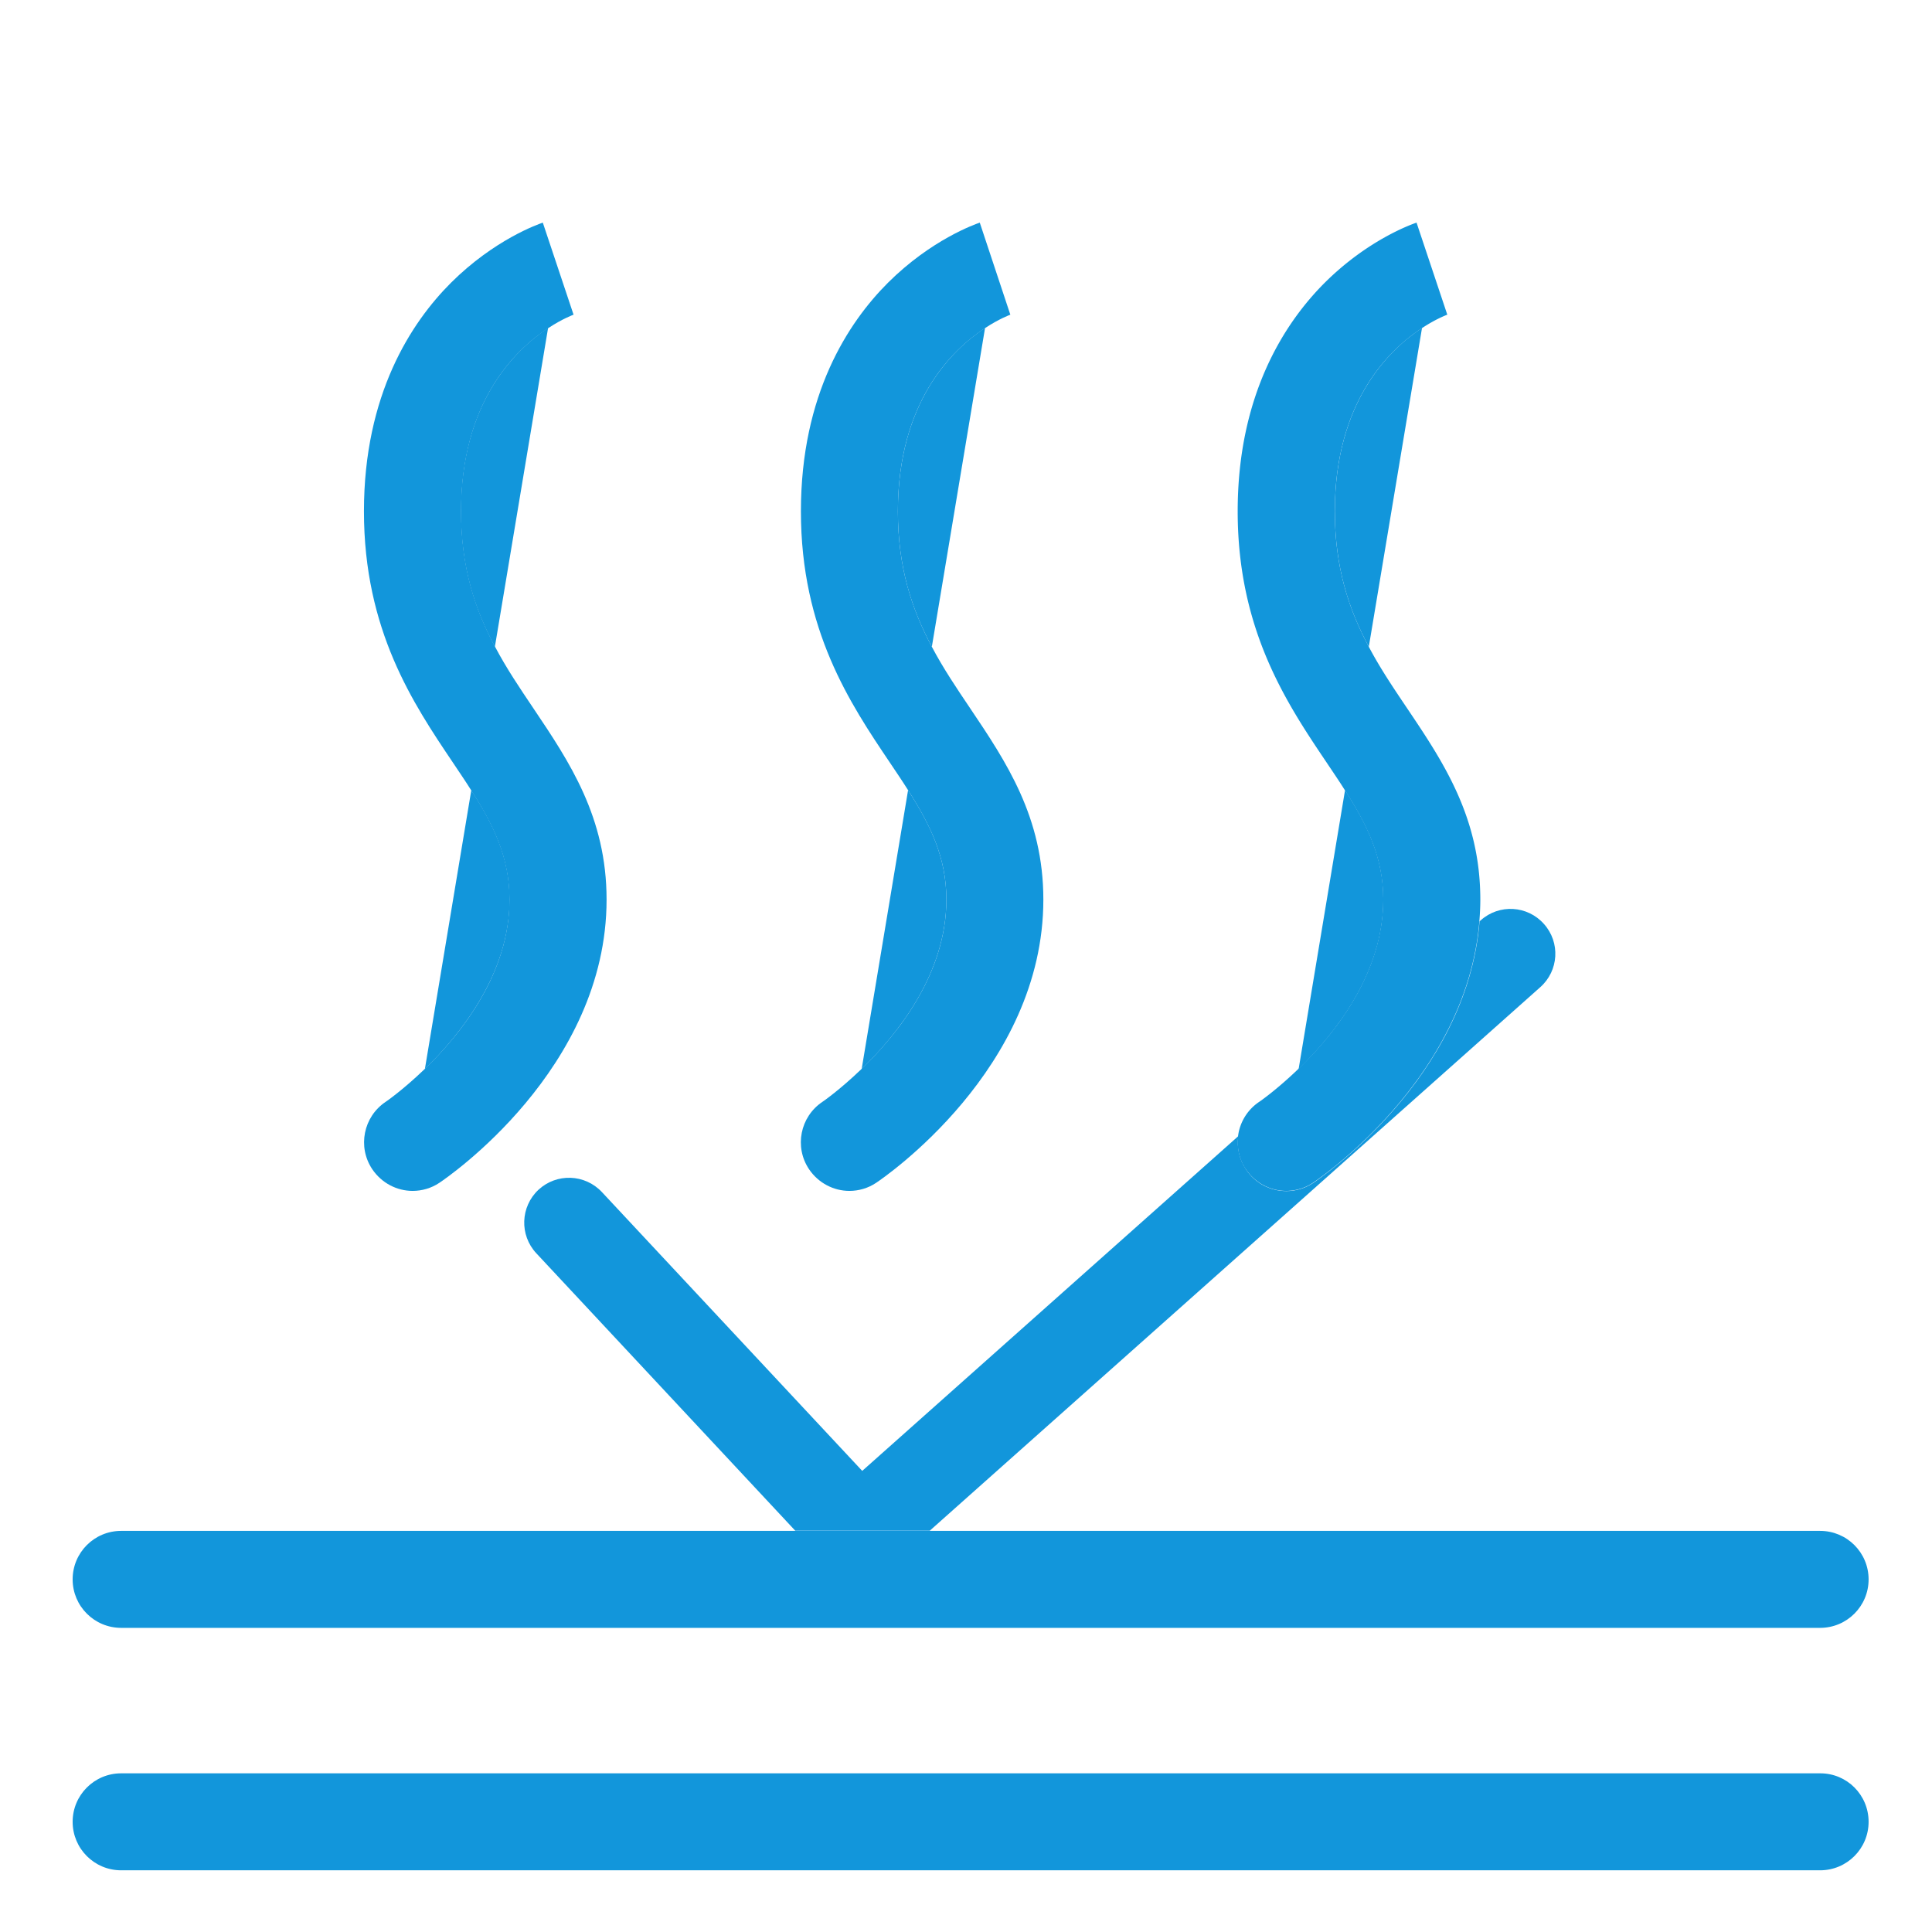 <?xml version="1.0" standalone="no"?><!DOCTYPE svg PUBLIC "-//W3C//DTD SVG 1.1//EN" "http://www.w3.org/Graphics/SVG/1.1/DTD/svg11.dtd"><svg t="1599041412213" class="icon" viewBox="0 0 1024 1024" version="1.1" xmlns="http://www.w3.org/2000/svg" p-id="5849" xmlns:xlink="http://www.w3.org/1999/xlink" width="128" height="128"><defs><style type="text/css"></style></defs><path d="M816.4 523.2c9.8-8.7 10.7-23.7 1.9-33.5-8.7-9.8-23.7-10.7-33.5-1.9l-0.6 0.5c-6.7 83.4-84.7 136.3-88.2 138.7-4.4 2.9-9.3 4.3-14.2 4.3-8.3 0-16.5-4-21.4-11.5-3.6-5.4-4.9-11.6-4.1-17.6L457 779.6 319 631.8c-9-9.6-24-10.1-33.6-1.2-9.6 9-10.1 24-1.2 33.6l137.3 147.1h71.3l323.6-288.1z" fill="#1296db" p-id="5850"></path><path d="M64.2 862.8h900.5c14.2 0 25.7-11.5 25.7-25.7s-11.5-25.7-25.7-25.7H64.2c-14.2 0-25.7 11.5-25.7 25.7s11.5 25.7 25.7 25.7zM964.8 939.9H64.2c-14.2 0-25.7 11.5-25.7 25.7s11.5 25.7 25.7 25.7h900.5c14.2 0 25.7-11.5 25.7-25.7s-11.4-25.7-25.6-25.7z" fill="#1296db" p-id="5851"></path><path d="M270.1 476.8c0-22.3-8.4-39.4-20.3-58l-24.6 147.8c19.1-18.6 44.9-50.7 44.9-89.8zM244.3 271c0 30 7.5 52.2 18 71.8l28.2-169c-17.6 11.7-46.2 39.4-46.2 97.2z" fill="#1296db" p-id="5852"></path><path d="M225.1 566.6c-11.4 11-20.5 17.3-20.7 17.4-11.8 7.9-15 23.9-7.1 35.7 5 7.4 13.1 11.5 21.4 11.5 4.9 0 9.9-1.4 14.2-4.3 3.6-2.4 88.6-60.1 88.6-150.1 0-43.7-19.7-73-38.8-101.4-7.2-10.7-14.3-21.2-20.3-32.6-10.5-19.7-18-41.8-18-71.8 0-57.8 28.5-85.5 46.2-97.1 7.4-4.9 12.9-6.9 13.6-7.2l-0.2 0.1-16.3-48.8c-2.6 0.9-25.7 9-48.7 31.9-21 21-46.1 59.1-46.1 121.1 0 63 26.1 101.9 47.1 133.1 3.4 5.1 6.7 9.9 9.7 14.7 11.9 18.7 20.3 35.7 20.3 58 0.1 39.1-25.7 71.2-44.9 89.8z" fill="#1296db" p-id="5853"></path><path d="M501.6 476.8c0-22.3-8.4-39.4-20.3-58l-24.6 147.8c19.2-18.6 44.9-50.7 44.9-89.8zM475.9 271c0 30 7.5 52.2 18 71.8l28.2-169c-17.7 11.7-46.2 39.4-46.2 97.2zM527.4 142.3z" fill="#1296db" p-id="5854"></path><path d="M456.6 566.6c-11.4 11-20.5 17.3-20.7 17.4-11.8 7.9-15 23.9-7.1 35.7 5 7.4 13.1 11.5 21.4 11.5 4.9 0 9.9-1.4 14.2-4.3 3.6-2.4 88.6-60.1 88.6-150.1 0-43.7-19.7-73-38.8-101.4-7.2-10.7-14.3-21.2-20.3-32.6-10.5-19.7-18-41.8-18-71.8 0-57.8 28.5-85.5 46.2-97.1 7.4-4.9 12.9-6.9 13.6-7.2l-0.2 0.1-8.1-24.4-8.1-24.4c-2.6 0.9-25.7 9-48.7 31.9-21 21-46.1 59.1-46.1 121.1 0 63 26.1 101.9 47.1 133.1 3.4 5.1 6.7 9.9 9.7 14.7 11.9 18.7 20.3 35.7 20.3 58 0 39.1-25.7 71.2-45 89.8z" fill="#1296db" p-id="5855"></path><path d="M707.5 271c0 30 7.5 52.2 18 71.8l28.2-169c-17.7 11.7-46.2 39.4-46.2 97.2zM733.2 476.8c0-22.3-8.4-39.4-20.3-58l-24.6 147.8c19.2-18.6 44.9-50.7 44.9-89.8z" fill="#1296db" p-id="5856"></path><path d="M660.3 619.7c5 7.4 13.1 11.5 21.4 11.5 4.9 0 9.9-1.4 14.2-4.3 3.5-2.3 81.5-55.3 88.2-138.7 0.3-3.7 0.5-7.5 0.5-11.4 0-43.7-19.7-73-38.8-101.4-7.2-10.7-14.3-21.2-20.3-32.6-10.5-19.7-18-41.8-18-71.8 0-57.8 28.5-85.5 46.2-97.1 7.4-4.9 12.9-6.9 13.6-7.2l-0.2 0.1-16.3-48.8c-2.6 0.9-25.7 9-48.7 31.9-21 21-46.1 59.1-46.1 121.1 0 63 26.1 101.9 47.1 133.1 3.4 5.1 6.7 9.9 9.7 14.7 11.9 18.7 20.3 35.7 20.3 58 0 39.1-25.7 71.2-45 89.8-11.4 11-20.5 17.3-20.7 17.4a25.7 25.7 0 0 0-11.2 18.1c-0.7 6 0.5 12.3 4.1 17.6z" fill="#1296db" p-id="5857"></path></svg>